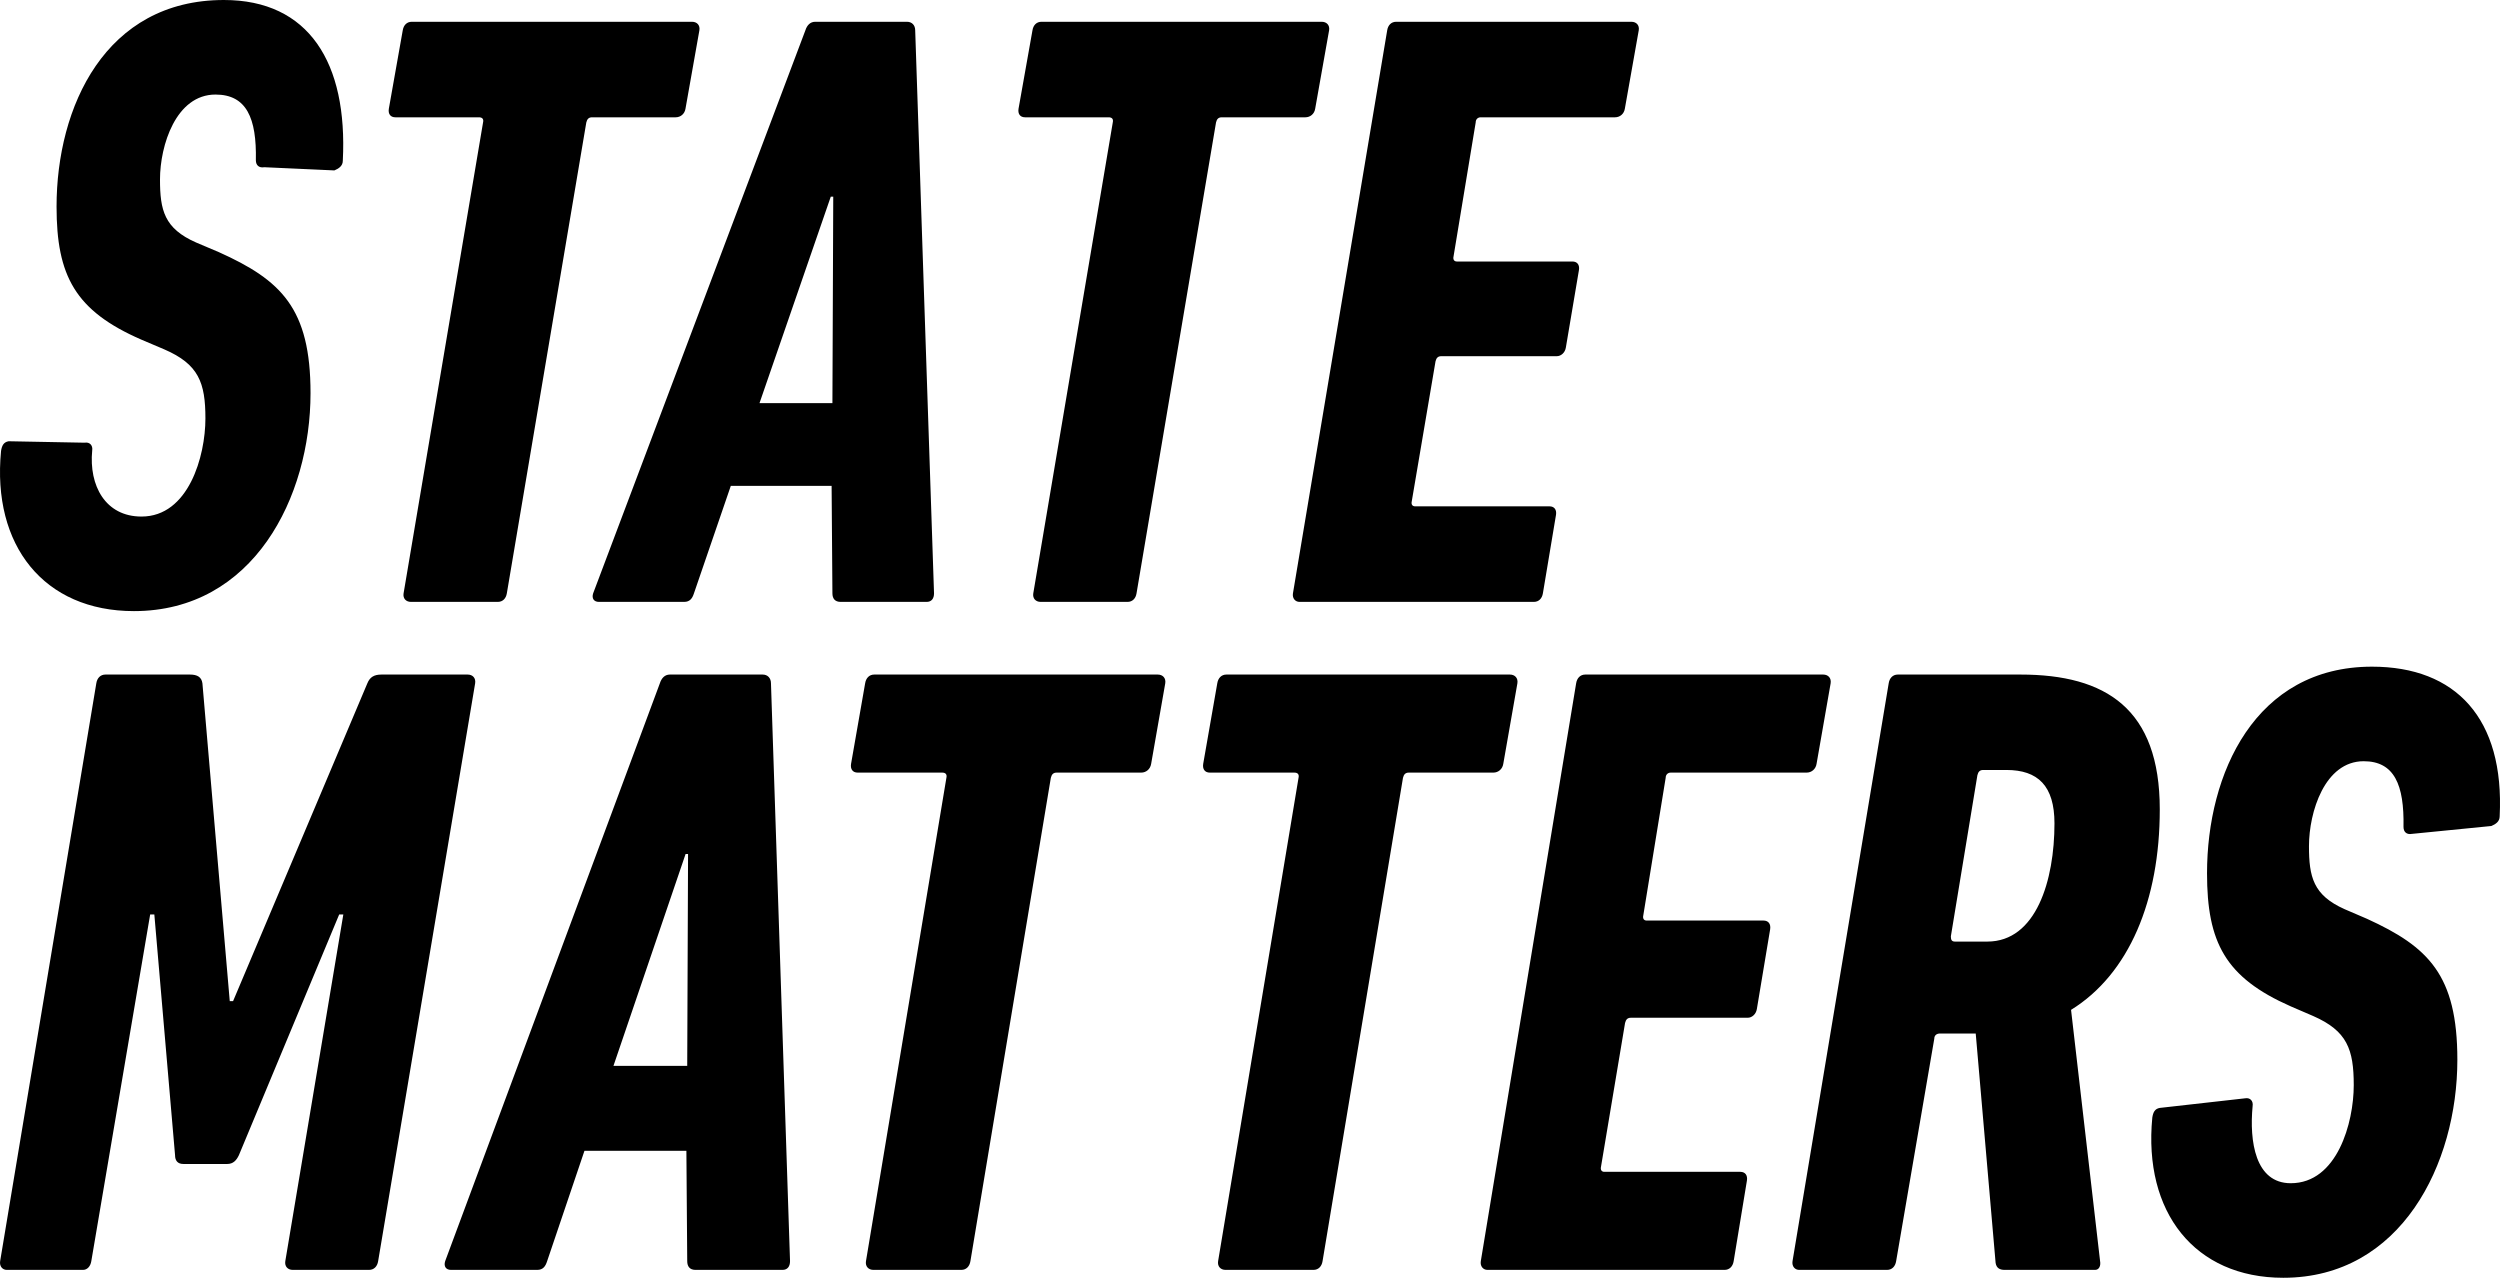 <?xml version="1.0" encoding="UTF-8"?>
<svg width="90px" height="46px" viewBox="0 0 90 46" version="1.1" xmlns="http://www.w3.org/2000/svg" xmlns:xlink="http://www.w3.org/1999/xlink">
    <g id="Web-v2" stroke="none" stroke-width="1" fill="none" fill-rule="evenodd">
        <g id="Home-v2-Copy" transform="translate(-50, -31)" fill="#000000">
            <g id="Group-3" transform="translate(50, 31)">
                <g id="SM-logo">
                    <path d="M11.179,14.152 C11.179,11.095 10.12,10.086 7.879,9.077 L7.062,8.731 C5.911,8.226 5.76,7.564 5.76,6.461 C5.76,5.232 6.335,3.404 7.758,3.404 C8.878,3.404 9.242,4.255 9.211,5.768 C9.211,5.957 9.332,6.052 9.514,6.02 L12.038,6.135 C12.189,6.072 12.341,5.977 12.341,5.788 C12.522,2.258 11.119,0 8.061,0 C3.792,0 2.036,3.845 2.036,7.438 C2.036,9.928 2.702,11.189 5.094,12.229 L5.911,12.576 C7.153,13.112 7.395,13.774 7.395,15.066 C7.395,16.421 6.789,18.596 5.094,18.596 C3.792,18.596 3.198,17.481 3.319,16.221 C3.349,16.032 3.228,15.905 3.046,15.937 L0.31,15.885 C0.129,15.917 0.068,16.043 0.038,16.232 C-0.295,19.636 1.582,22 4.821,22 C9.12,22 11.179,17.903 11.179,14.152 Z M17.921,21.668 L14.794,21.668 C14.617,21.668 14.499,21.545 14.529,21.361 L17.39,4.408 C17.42,4.285 17.361,4.223 17.243,4.223 L14.234,4.223 C14.057,4.223 13.968,4.101 13.998,3.916 L14.499,1.091 C14.529,0.906 14.647,0.784 14.824,0.784 L24.913,0.784 C25.09,0.784 25.208,0.906 25.178,1.091 L24.677,3.916 C24.647,4.101 24.5,4.223 24.323,4.223 L21.314,4.223 C21.196,4.223 21.137,4.285 21.107,4.408 L18.246,21.361 C18.216,21.545 18.098,21.668 17.921,21.668 Z M21.353,21.361 L28.994,1.091 C29.053,0.906 29.171,0.784 29.348,0.784 L32.652,0.784 C32.829,0.784 32.947,0.906 32.947,1.091 L33.625,21.361 C33.625,21.545 33.537,21.668 33.36,21.668 L30.262,21.668 C30.056,21.668 29.967,21.545 29.967,21.361 L29.938,17.491 L26.309,17.491 L24.982,21.361 C24.923,21.545 24.834,21.668 24.628,21.668 L21.56,21.668 C21.383,21.668 21.294,21.545 21.353,21.361 Z M27.342,14.512 L29.967,14.512 L29.997,7.08 L29.908,7.08 L27.342,14.512 Z M40.591,21.668 L37.464,21.668 C37.287,21.668 37.169,21.545 37.198,21.361 L40.06,4.408 C40.089,4.285 40.03,4.223 39.912,4.223 L36.903,4.223 C36.726,4.223 36.638,4.101 36.667,3.916 L37.169,1.091 C37.198,0.906 37.316,0.784 37.493,0.784 L47.582,0.784 C47.759,0.784 47.877,0.906 47.848,1.091 L47.346,3.916 C47.317,4.101 47.169,4.223 46.992,4.223 L43.983,4.223 C43.865,4.223 43.806,4.285 43.777,4.408 L40.915,21.361 C40.886,21.545 40.768,21.668 40.591,21.668 Z M46.546,21.361 L49.939,1.091 C49.968,0.906 50.086,0.784 50.263,0.784 L58.73,0.784 C58.907,0.784 59.025,0.906 58.995,1.091 L58.494,3.916 C58.464,4.101 58.317,4.223 58.14,4.223 L53.302,4.223 C53.213,4.223 53.125,4.285 53.125,4.408 L52.328,9.229 C52.299,9.352 52.358,9.414 52.446,9.414 L56.606,9.414 C56.783,9.414 56.871,9.537 56.842,9.721 L56.37,12.516 C56.34,12.7 56.193,12.823 56.045,12.823 L51.886,12.823 C51.768,12.823 51.709,12.884 51.679,13.007 L50.824,18.044 C50.794,18.167 50.853,18.228 50.942,18.228 L55.78,18.228 C55.957,18.228 56.045,18.351 56.016,18.535 L55.544,21.361 C55.514,21.545 55.396,21.668 55.219,21.668 L46.782,21.668 C46.635,21.668 46.517,21.545 46.546,21.361 Z" id="STATE"></path>
                    <path d="M0.005,45.401 L3.467,24.599 C3.496,24.41 3.616,24.284 3.795,24.284 L6.839,24.284 C7.107,24.284 7.257,24.378 7.287,24.599 L8.271,36.04 L8.391,36.04 L13.225,24.599 C13.315,24.378 13.464,24.284 13.733,24.284 L16.837,24.284 C17.016,24.284 17.135,24.41 17.105,24.599 L13.613,45.401 C13.584,45.59 13.464,45.716 13.285,45.716 L10.54,45.716 C10.36,45.716 10.241,45.59 10.271,45.401 L12.36,32.92 L12.211,32.92 L8.6,41.587 C8.51,41.777 8.391,41.903 8.182,41.903 L6.6,41.903 C6.391,41.903 6.302,41.777 6.302,41.587 L5.556,32.92 L5.406,32.92 L3.287,45.401 C3.258,45.59 3.138,45.716 2.989,45.716 L0.243,45.716 C0.094,45.716 -0.025,45.59 0.005,45.401 Z M16.026,45.401 L23.755,24.599 C23.815,24.41 23.935,24.284 24.114,24.284 L27.456,24.284 C27.635,24.284 27.755,24.41 27.755,24.599 L28.441,45.401 C28.441,45.59 28.351,45.716 28.172,45.716 L25.039,45.716 C24.83,45.716 24.74,45.59 24.74,45.401 L24.71,41.43 L21.04,41.43 L19.697,45.401 C19.637,45.59 19.547,45.716 19.339,45.716 L16.235,45.716 C16.056,45.716 15.966,45.59 16.026,45.401 Z M22.084,38.372 L24.74,38.372 L24.77,30.745 L24.681,30.745 L22.084,38.372 Z M34.607,45.716 C34.786,45.716 34.905,45.59 34.935,45.401 L37.83,28.003 C37.86,27.877 37.92,27.814 38.039,27.814 L41.083,27.814 C41.262,27.814 41.411,27.688 41.441,27.499 L41.949,24.599 C41.979,24.41 41.859,24.284 41.68,24.284 L31.473,24.284 C31.294,24.284 31.175,24.41 31.145,24.599 L30.638,27.499 C30.608,27.688 30.697,27.814 30.877,27.814 L33.921,27.814 C34.04,27.814 34.1,27.877 34.07,28.003 L31.175,45.401 C31.145,45.59 31.265,45.716 31.444,45.716 L34.607,45.716 Z M47.284,45.716 L44.121,45.716 C43.942,45.716 43.822,45.59 43.852,45.401 L46.747,28.003 C46.777,27.877 46.717,27.814 46.598,27.814 L43.554,27.814 C43.375,27.814 43.285,27.688 43.315,27.499 L43.822,24.599 C43.852,24.41 43.971,24.284 44.15,24.284 L54.357,24.284 C54.536,24.284 54.656,24.41 54.626,24.599 L54.118,27.499 C54.089,27.688 53.939,27.814 53.76,27.814 L50.716,27.814 C50.597,27.814 50.537,27.877 50.507,28.003 L47.612,45.401 C47.583,45.59 47.463,45.716 47.284,45.716 Z M53.309,45.401 L56.741,24.599 C56.771,24.41 56.891,24.284 57.07,24.284 L65.635,24.284 C65.814,24.284 65.933,24.41 65.903,24.599 L65.396,27.499 C65.366,27.688 65.217,27.814 65.038,27.814 L60.144,27.814 C60.054,27.814 59.964,27.877 59.964,28.003 L59.159,32.951 C59.129,33.077 59.189,33.14 59.278,33.14 L63.486,33.14 C63.665,33.14 63.755,33.266 63.725,33.456 L63.247,36.324 C63.217,36.513 63.068,36.639 62.919,36.639 L58.711,36.639 C58.592,36.639 58.532,36.702 58.502,36.828 L57.637,41.997 C57.607,42.123 57.666,42.186 57.756,42.186 L62.65,42.186 C62.83,42.186 62.919,42.312 62.889,42.501 L62.412,45.401 C62.382,45.59 62.262,45.716 62.083,45.716 L53.548,45.716 C53.399,45.716 53.279,45.59 53.309,45.401 Z M77.752,29.138 C77.752,32.415 76.647,35.063 74.558,36.355 L75.603,45.401 C75.633,45.559 75.573,45.716 75.424,45.716 L72.171,45.716 C71.992,45.716 71.872,45.653 71.842,45.464 L71.126,37.206 L69.843,37.206 C69.723,37.206 69.634,37.269 69.634,37.395 L68.261,45.401 C68.231,45.59 68.112,45.716 67.933,45.716 L64.769,45.716 C64.62,45.716 64.501,45.59 64.531,45.401 L67.993,24.599 C68.022,24.41 68.142,24.284 68.321,24.284 L72.738,24.284 C75.812,24.284 77.752,25.513 77.752,29.138 Z M73.961,29.642 C73.961,28.287 73.364,27.719 72.23,27.719 L71.395,27.719 C71.275,27.719 71.216,27.782 71.186,27.908 L70.231,33.708 C70.231,33.834 70.261,33.897 70.38,33.897 L71.544,33.897 C73.305,33.897 73.961,31.691 73.961,29.642 Z M88.465,38.152 C88.465,41.903 86.436,46 82.198,46 C79.005,46 77.155,43.636 77.483,40.232 C77.513,40.043 77.572,39.917 77.752,39.885 L80.825,39.539 C81.004,39.507 81.124,39.633 81.094,39.822 C80.975,41.083 81.184,42.596 82.467,42.596 C84.138,42.596 84.735,40.421 84.735,39.066 C84.735,37.774 84.496,37.112 83.273,36.576 L82.467,36.229 C80.109,35.189 79.453,33.928 79.453,31.438 C79.453,27.845 81.184,24 85.392,24 C88.406,24 90.167,25.86 89.988,29.39 C89.988,29.579 89.838,29.673 89.689,29.736 L86.824,30.02 C86.645,30.052 86.526,29.957 86.526,29.768 C86.555,28.255 86.197,27.404 85.093,27.404 C83.69,27.404 83.123,29.232 83.123,30.461 C83.123,31.564 83.273,32.226 84.407,32.731 L85.212,33.077 C87.421,34.086 88.465,35.095 88.465,38.152 Z" id="MATTERS"></path>
                </g>
            </g>
        </g>
    </g>
</svg>